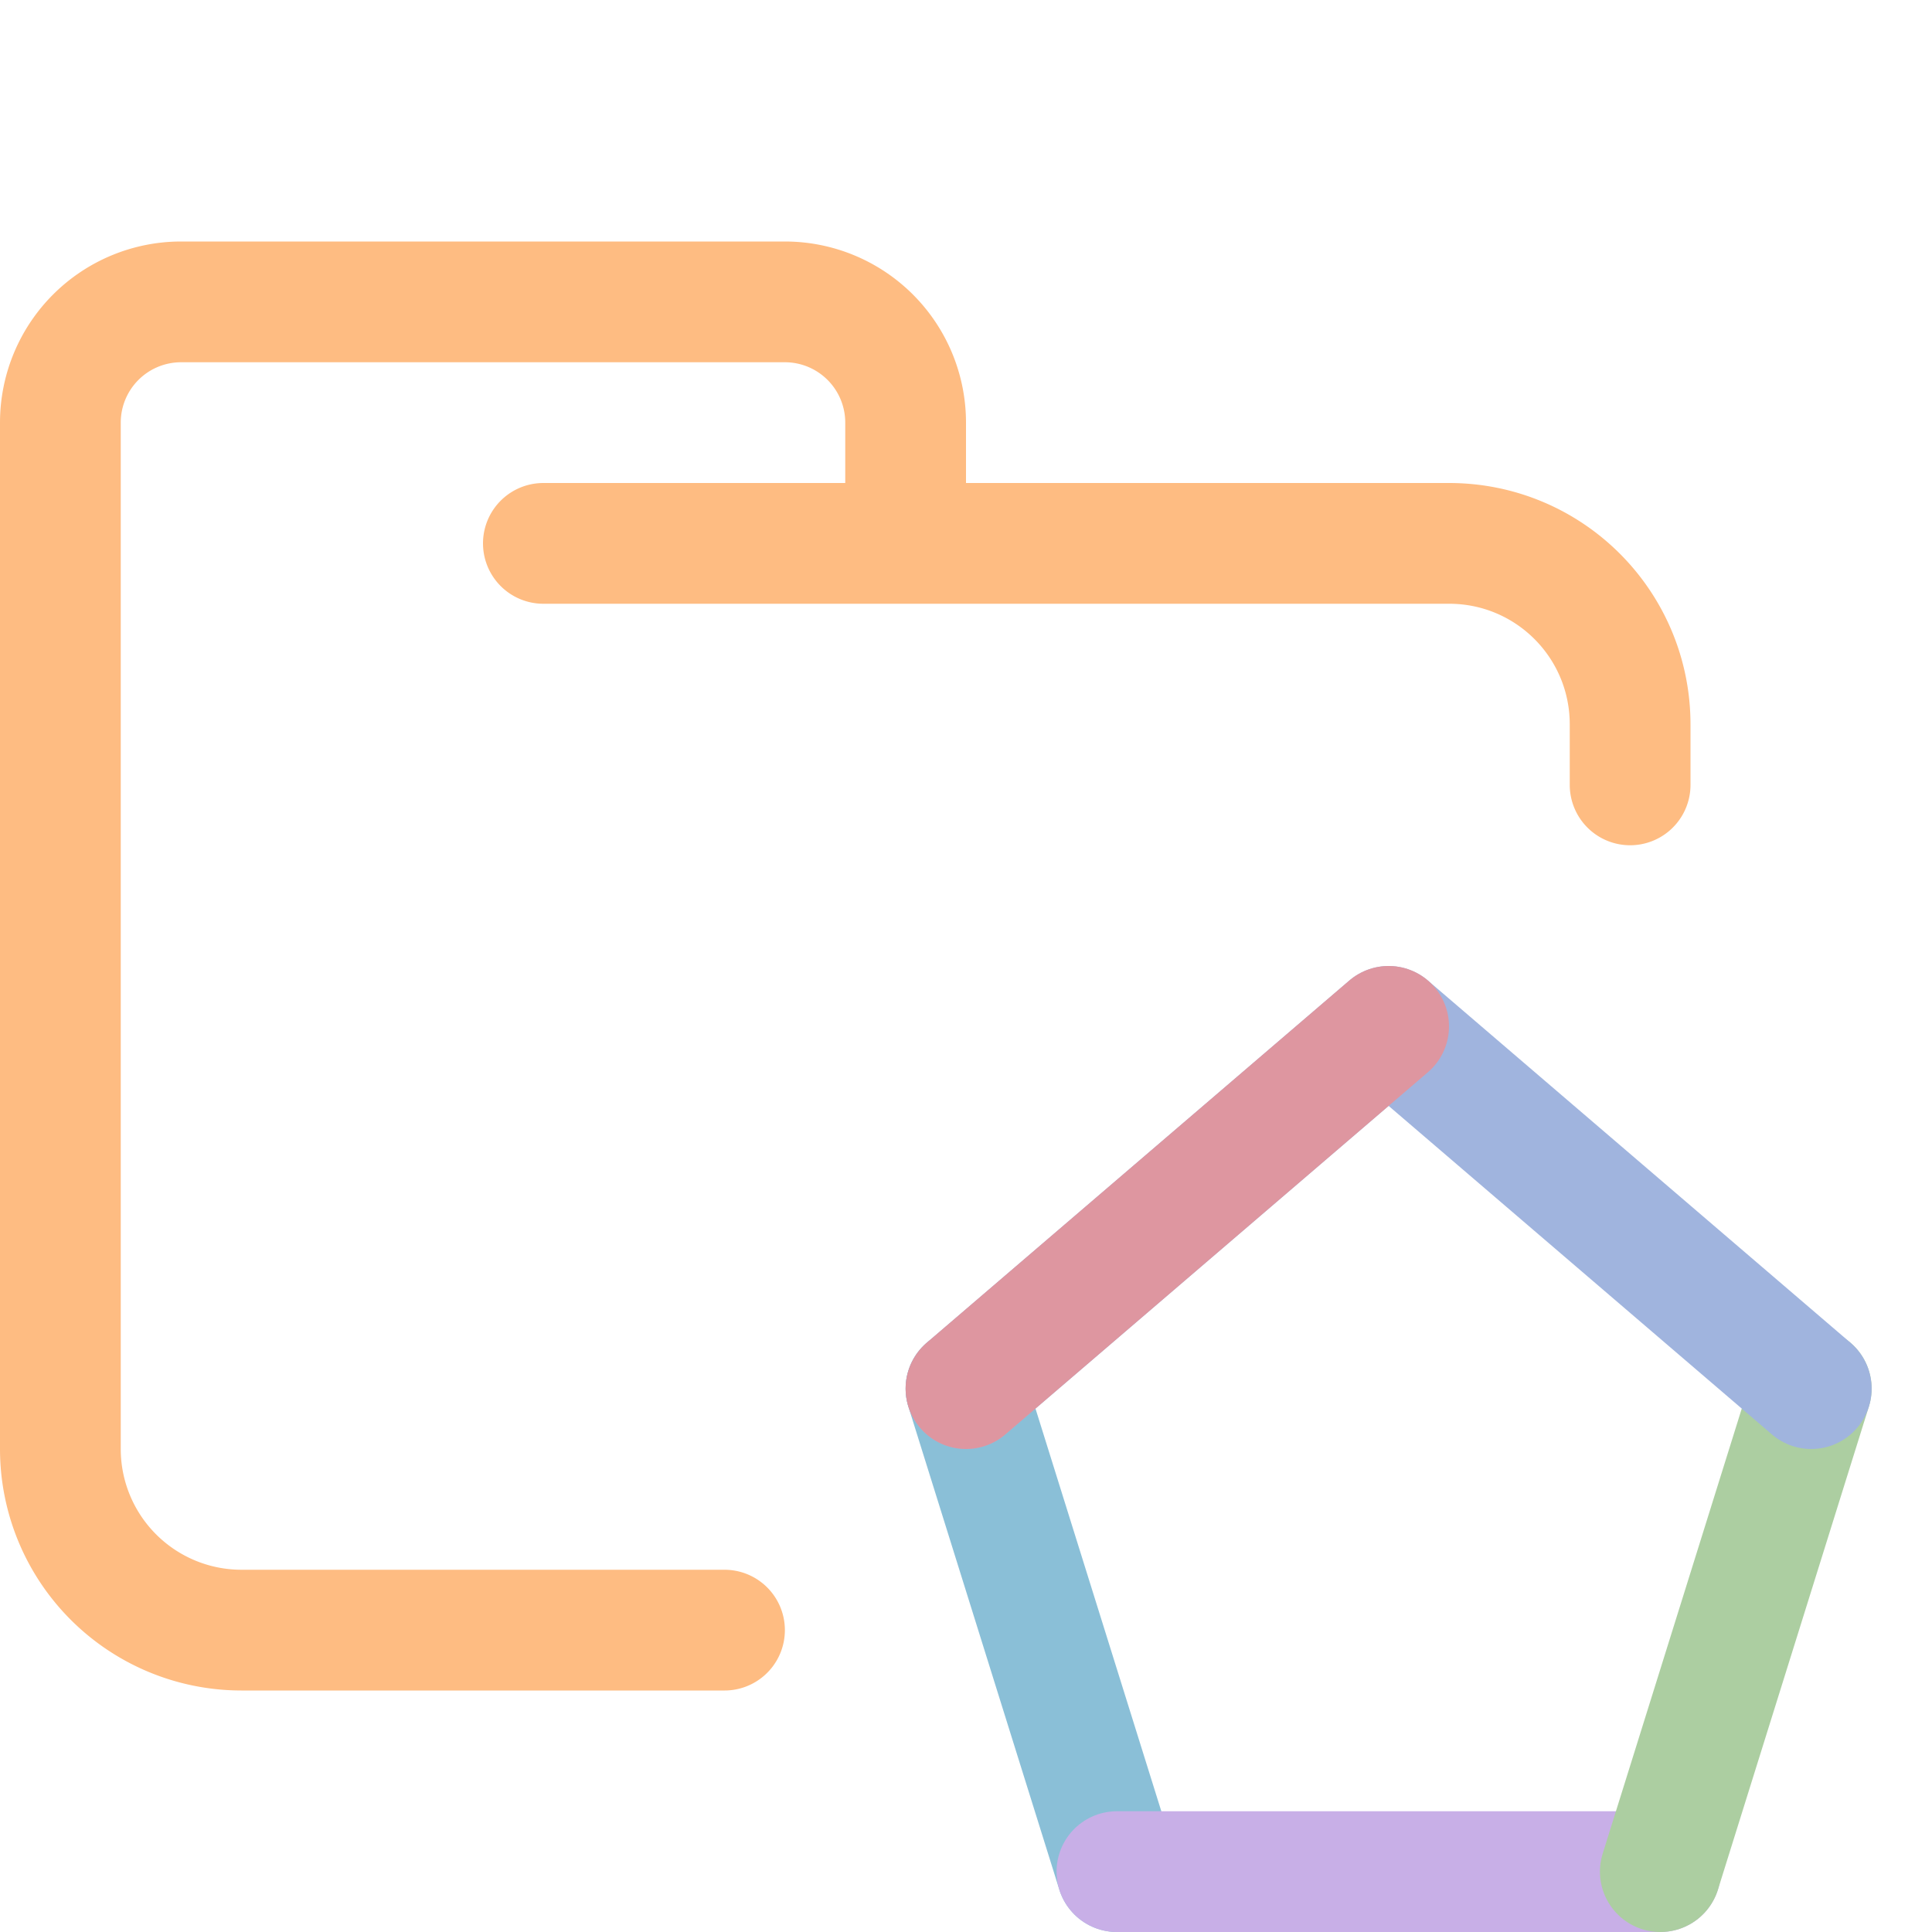 <svg xmlns="http://www.w3.org/2000/svg" width="16" height="16" viewBox="0 0 16 16">
	<path fill="none" stroke="#FEBC82" stroke-linecap="round" stroke-linejoin="round" d="M4.5 4.5H12c.83 0 1.5.67 1.5 1.5v.5m-7.5 7H2A1.5 1.5 0 01.5 12V3.5a1 1 0 011-1h5a1 1 0 011 1v1" />
	<path fill="none" stroke="#8ABFD7" stroke-linecap="round" stroke-linejoin="round" d="M9.25 15.5 8 11.5" />
	<path fill="none" stroke="#C8AFE7" stroke-linecap="round" stroke-linejoin="round" d="M13.75 15.5 9.25 15.5" />
	<path fill="none" stroke="#ACCEA1" stroke-linecap="round" stroke-linejoin="round" d="M15 11.5 13.75 15.5" />
	<path fill="none" stroke="#A0B4DE" stroke-linecap="round" stroke-linejoin="round" d="M8.5 11.5 12 8.5 15.5 11.5" transform="translate(-.5)" />
	<path fill="none" stroke="#DE96A0" stroke-linecap="round" stroke-linejoin="round" d="M8 11.5 11.5 8.5" />
</svg>